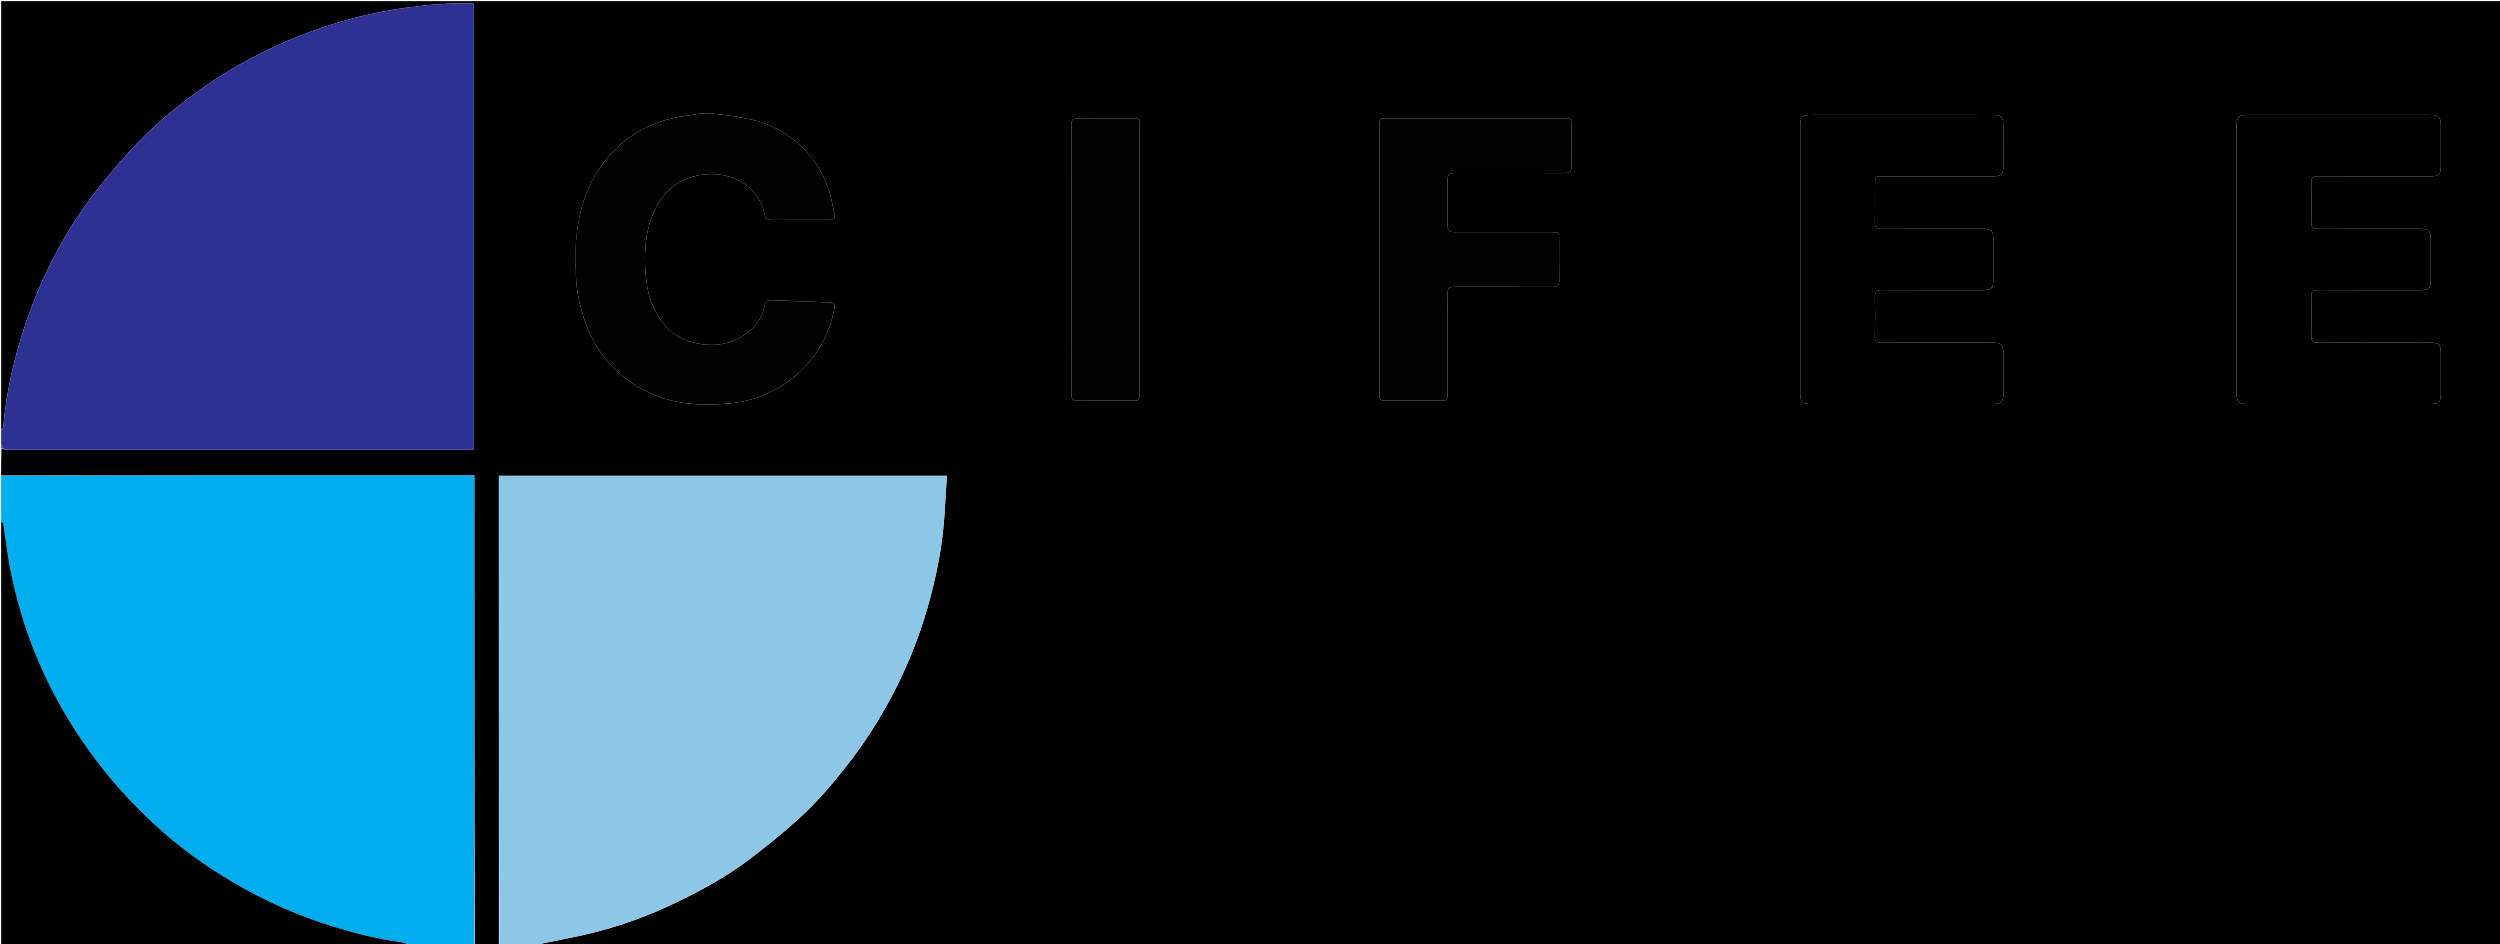 <svg version="1.1" id="Layer_1" xmlns="http://www.w3.org/2000/svg" xmlns:xlink="http://www.w3.org/1999/xlink" x="0px" y="0px"
	 width="100%" viewBox="0 0 2240 846" enable-background="new 0 0 2240 846" xml:space="preserve">
<path fill="#000000" opacity="1" stroke="none" 
	d="
M447,847 
	C439.971,847 432.941,847 425.456,846.531 
	C424.999,706.142 424.999,566.221 424.999,426 
	C283.26,426 142.13,426 1,426 
	C1,418.304 1,410.608 1.307,402.284 
	C2.058,401.805 2.502,401.954 3.238,402.414 
	C5.02,402.816 6.511,402.989 8.002,402.989 
	C145.169,403.001 282.335,403.001 419.501,402.988 
	C421.251,402.988 423.001,402.809 424.573,402.724 
	C424.573,269.171 424.573,136.267 424.573,3.18 
	C404.071,2.373 384.189,4.135 364.296,6.859 
	C338.069,10.451 312.46,16.543 287.494,25.117 
	C261.526,34.036 236.554,45.262 212.689,59.001 
	C186.087,74.314 161.493,92.344 138.83,112.913 
	C127.769,122.952 117.388,133.857 107.594,145.145 
	C96.25,158.22 85.171,171.644 75.248,185.807 
	C52.771,217.888 35.513,252.761 22.979,289.884 
	C12.83,319.942 5.712,350.698 2.912,382.377 
	C2.83,383.3 1.662,384.128 1,385 
	C1,257.01 1,129.02 1,1.015 
	C747.598,1.015 1494.195,1.015 2240.896,1.015 
	C2240.896,282.909 2240.896,564.818 2240.896,847 
	C1654.971,847 1068.941,847 482.117,846.668 
	C483.489,845.878 485.657,845.424 487.824,844.964 
	C503.505,841.632 519.341,838.89 534.831,834.829 
	C558.128,828.72 580.732,820.508 602.551,810.158 
	C626.334,798.878 649.482,786.446 670.533,770.634 
	C686.081,758.956 701.197,746.6 715.644,733.59 
	C731.703,719.128 745.718,702.658 759.048,685.592 
	C774.182,666.219 787.455,645.673 798.924,623.998 
	C812.569,598.211 823.445,571.258 831.434,543.151 
	C838.741,517.446 844.006,491.385 845.991,464.706 
	C846.407,459.118 846.704,453.522 847.052,447.93 
	C847.499,440.742 847.943,433.554 848.392,426.294 
	C714.069,426.294 580.674,426.294 447,426.294 
	C447,566.725 447,706.863 447,847 
M2107.5,362 
	C2130.993,362 2154.486,362.016 2177.979,361.989 
	C2184.989,361.981 2186.964,360.043 2186.988,353.158 
	C2187.031,341.161 2187.007,329.165 2186.998,317.168 
	C2186.991,308.567 2185.429,307.004 2176.806,307.003 
	C2143.483,306.996 2110.159,306.918 2076.836,307.094 
	C2072.189,307.118 2070.801,305.663 2070.908,301.101 
	C2071.183,289.444 2071.209,277.771 2070.9,266.116 
	C2070.771,261.285 2072.31,259.872 2077.12,259.902 
	C2107.777,260.094 2138.435,260.015 2169.092,259.988 
	C2176.034,259.982 2177.968,258.02 2177.99,251.045 
	C2178.027,239.048 2178.008,227.052 2177.997,215.055 
	C2177.989,206.535 2176.422,205.004 2167.693,205.002 
	C2137.535,204.996 2107.377,204.912 2077.22,205.091 
	C2072.545,205.119 2070.753,203.951 2070.894,198.984 
	C2071.225,187.33 2071.227,175.654 2070.894,164 
	C2070.75,159.01 2072.583,157.887 2077.236,157.91 
	C2110.559,158.078 2143.883,158.006 2177.206,157.996 
	C2185.242,157.993 2186.981,156.291 2186.995,148.431 
	C2187.015,136.435 2187.017,124.438 2186.994,112.442 
	C2186.979,104.806 2185.2,103.009 2177.579,103.007 
	C2122.928,102.995 2068.278,102.996 2013.627,103.005 
	C2005.737,103.007 2004.005,104.761 2004.005,112.736 
	C2003.997,192.545 2003.997,272.355 2004.004,352.165 
	C2004.005,360.366 2005.673,361.995 2014.027,361.997 
	C2044.852,362.005 2075.676,362 2107.5,362 
M1764.5,103 
	C1717.014,103 1669.528,102.992 1622.042,103.01 
	C1615.019,103.013 1613.014,104.952 1613.012,111.821 
	C1612.994,192.297 1612.994,272.773 1613.013,353.25 
	C1613.015,359.924 1615.03,361.981 1621.613,361.984 
	C1676.596,362.009 1731.58,362.011 1786.564,361.981 
	C1792.882,361.978 1794.949,359.886 1794.981,353.573 
	C1795.04,341.41 1795.008,329.247 1794.997,317.084 
	C1794.99,308.543 1793.423,307.004 1784.722,307.002 
	C1751.898,306.996 1719.074,306.922 1686.251,307.089 
	C1681.619,307.112 1679.748,306.026 1679.893,301.015 
	C1680.229,289.362 1680.223,277.685 1679.895,266.031 
	C1679.756,261.084 1681.509,259.879 1686.205,259.908 
	C1716.195,260.089 1746.186,260.006 1776.177,259.996 
	C1784.244,259.993 1785.981,258.306 1785.995,250.46 
	C1786.016,238.63 1786.009,226.8 1785.997,214.97 
	C1785.988,206.65 1784.366,205.007 1776.108,205.004 
	C1745.95,204.994 1715.792,204.924 1685.635,205.084 
	C1681.273,205.107 1679.81,203.819 1679.911,199.4 
	C1680.175,187.909 1679.996,176.409 1680.002,164.912 
	C1680.005,158.014 1680.012,158.003 1686.82,158.002 
	C1719.977,157.997 1753.134,158.015 1786.291,157.985 
	C1792.934,157.979 1794.96,155.952 1794.985,149.346 
	C1795.032,136.517 1795.058,123.686 1794.968,110.858 
	C1794.928,105.188 1792.749,103.099 1786.993,103.025 
	C1779.83,102.934 1772.665,103.001 1764.5,103 
M515.52,236.075 
	C515.679,237.56 516.005,239.048 515.972,240.529 
	C515.594,257.57 519.077,273.935 524.827,289.847 
	C534.464,316.51 551.992,336.256 577.045,349.587 
	C600.857,362.257 626.55,363.895 652.424,361.598 
	C679.809,359.166 703.454,347.88 722.46,327.228 
	C736.005,312.509 743.898,295.363 747.748,276.043 
	C748.342,273.064 747.456,271.143 744.051,271.016 
	C726.474,270.36 708.897,269.719 691.324,268.97 
	C687.374,268.801 685.619,270.578 684.976,274.336 
	C683.479,283.083 678.738,290.295 672.303,295.905 
	C658.934,307.56 643.111,311.081 625.73,307.914 
	C614.248,305.822 603.943,300.944 596.352,292.213 
	C586.906,281.348 581.375,268.341 579.462,253.913 
	C576.627,232.533 576.901,211.5 585.352,191.151 
	C593.322,171.964 607.098,160.297 627.795,156.749 
	C651.951,152.609 679.639,164.421 685.042,192.234 
	C685.668,195.459 687.385,197.059 690.891,197.039 
	C708.386,196.942 725.881,196.968 743.376,197.009 
	C747.198,197.018 748.485,195.238 747.684,191.639 
	C746.42,185.957 745.38,180.217 743.883,174.598 
	C739.544,158.316 731.125,144.13 719.284,132.428 
	C706.552,119.845 691.086,111.084 673.526,107.189 
	C660.956,104.402 648.09,102.527 635.256,101.527 
	C628.147,100.973 620.823,102.98 613.613,103.961 
	C586.516,107.647 563.546,119.348 545.539,140.02 
	C521.765,167.312 515.322,200.273 515.52,236.075 
M1236,189.5 
	C1236,243.824 1235.996,298.147 1236.006,352.471 
	C1236.008,358.703 1236.294,358.985 1242.495,358.993 
	C1258.325,359.013 1274.156,359.008 1289.986,358.996 
	C1296.85,358.991 1296.994,358.85 1296.996,351.99 
	C1297.005,322.995 1296.995,294 1297.003,265.005 
	C1297.005,257.66 1297.658,257.006 1304.992,257.003 
	C1333.654,256.995 1362.316,256.927 1390.977,257.074 
	C1395.532,257.097 1397.163,255.582 1397.076,250.997 
	C1396.848,239.003 1397.009,227.003 1396.996,215.005 
	C1396.989,208.149 1396.85,208.006 1389.981,208.004 
	C1361.319,207.995 1332.658,208.013 1303.996,207.989 
	C1297.977,207.984 1297.027,207.022 1297.011,200.998 
	C1296.977,188.5 1296.995,176.003 1297.002,163.505 
	C1297.005,155.499 1297.498,155.003 1305.493,155.002 
	C1337.654,154.997 1369.815,154.934 1401.975,155.073 
	C1406.528,155.093 1408.161,153.585 1408.076,148.999 
	C1407.849,136.838 1408.015,124.671 1407.993,112.507 
	C1407.982,106.293 1407.707,106.008 1401.482,106.007 
	C1348.492,105.996 1295.501,105.996 1242.511,106.007 
	C1236.292,106.008 1236.011,106.292 1236.007,112.513 
	C1235.991,137.842 1236,163.171 1236,189.5 
M1021,283.5 
	C1021,226.51 1021.004,169.519 1020.993,112.529 
	C1020.992,106.297 1020.706,106.015 1014.504,106.007 
	C998.34,105.987 982.175,106.121 966.013,105.924 
	C961.443,105.869 959.924,107.447 959.93,112.012 
	C960.028,192.332 960.028,272.651 959.93,352.971 
	C959.925,357.517 961.407,359.133 965.996,359.076 
	C982.158,358.878 998.323,359.013 1014.487,358.993 
	C1020.708,358.986 1020.988,358.709 1020.993,352.489 
	C1021.01,329.826 1021,307.163 1021,283.5 
z"/>
<path fill="#00AEEF" opacity="1" stroke="none" 
	d="
M1,426.469 
	C142.13,426 283.26,426 424.999,426 
	C424.999,566.221 424.999,706.142 425,846.531 
	C405.979,847 386.958,847 367.783,846.646 
	C364.527,845.532 361.464,844.489 358.317,844.055 
	C337.997,841.254 318.191,836.259 298.623,830.246 
	C266.844,820.481 236.745,806.969 208.106,790.069 
	C182.851,775.167 159.249,757.994 137.815,738.074 
	C121.361,722.782 105.945,706.438 91.961,688.702 
	C75.263,667.525 60.592,645.108 48.144,621.276 
	C35.658,597.372 25.474,572.435 18.079,546.468 
	C14.62,534.321 11.506,522.031 9.123,509.635 
	C6.541,496.201 5.02,482.564 2.924,469.033 
	C2.806,468.274 1.665,467.674 1,467 
	C1,453.646 1,440.292 1,426.469 
z"/>
<path fill="#2E3192" opacity="1" stroke="none" 
	d="
M1,385.463 
	C1.662,384.128 2.83,383.3 2.912,382.377 
	C5.712,350.698 12.83,319.942 22.979,289.884 
	C35.513,252.761 52.771,217.888 75.248,185.807 
	C85.171,171.644 96.25,158.22 107.594,145.145 
	C117.388,133.857 127.769,122.952 138.83,112.913 
	C161.493,92.344 186.087,74.314 212.689,59.001 
	C236.554,45.262 261.526,34.036 287.494,25.117 
	C312.46,16.543 338.069,10.451 364.296,6.859 
	C384.189,4.135 404.071,2.373 424.573,3.18 
	C424.573,136.267 424.573,269.171 424.573,402.724 
	C423.001,402.809 421.251,402.988 419.501,402.988 
	C282.335,403.001 145.169,403.001 8.002,402.989 
	C6.511,402.989 5.02,402.816 3.366,402.118 
	C2.469,400.341 1.734,399.171 1,398 
	C1,393.975 1,389.951 1,385.463 
z"/>
<path fill="#8DC6E7" opacity="1" stroke="none" 
	d="
M447.469,847 
	C447,706.863 447,566.725 447,426.294 
	C580.674,426.294 714.069,426.294 848.392,426.294 
	C847.943,433.554 847.499,440.742 847.052,447.93 
	C846.704,453.522 846.407,459.118 845.991,464.706 
	C844.006,491.385 838.741,517.446 831.434,543.151 
	C823.445,571.258 812.569,598.211 798.924,623.998 
	C787.455,645.673 774.182,666.219 759.048,685.592 
	C745.718,702.658 731.703,719.128 715.644,733.59 
	C701.197,746.6 686.081,758.956 670.533,770.634 
	C649.482,786.446 626.334,798.878 602.551,810.158 
	C580.732,820.508 558.128,828.72 534.831,834.829 
	C519.341,838.89 503.505,841.632 487.824,844.964 
	C485.657,845.424 483.489,845.878 481.661,846.668 
	C470.646,847 459.292,847 447.469,847 
z"/>
<path fill="#000000" opacity="1" stroke="none" 
	d="
M1,467.469 
	C1.665,467.674 2.806,468.274 2.924,469.033 
	C5.02,482.564 6.541,496.201 9.123,509.635 
	C11.506,522.031 14.62,534.321 18.079,546.468 
	C25.474,572.435 35.658,597.372 48.144,621.276 
	C60.592,645.108 75.263,667.525 91.961,688.702 
	C105.945,706.438 121.361,722.782 137.815,738.074 
	C159.249,757.994 182.851,775.167 208.106,790.069 
	C236.745,806.969 266.844,820.481 298.623,830.246 
	C318.191,836.259 337.997,841.254 358.317,844.055 
	C361.464,844.489 364.527,845.532 367.315,846.646 
	C245.072,847 123.143,847 1,847 
	C1,720.646 1,594.292 1,467.469 
z"/>
<path fill="#2E3192" opacity="1" stroke="none" 
	d="
M1,398.4 
	C1.734,399.171 2.469,400.341 3.074,401.808 
	C2.502,401.954 2.058,401.805 1.307,401.828 
	C1,400.933 1,399.867 1,398.4 
z"/>
<path fill="#000000" opacity="1" stroke="none" 
	d="
M2107,362 
	C2075.676,362 2044.852,362.005 2014.027,361.997 
	C2005.673,361.995 2004.005,360.366 2004.004,352.165 
	C2003.997,272.355 2003.997,192.545 2004.005,112.736 
	C2004.005,104.761 2005.737,103.007 2013.627,103.005 
	C2068.278,102.996 2122.928,102.995 2177.579,103.007 
	C2185.2,103.009 2186.979,104.806 2186.994,112.442 
	C2187.017,124.438 2187.015,136.435 2186.995,148.431 
	C2186.981,156.291 2185.242,157.993 2177.206,157.996 
	C2143.883,158.006 2110.559,158.078 2077.236,157.91 
	C2072.583,157.887 2070.75,159.01 2070.894,164 
	C2071.227,175.654 2071.225,187.33 2070.894,198.984 
	C2070.753,203.951 2072.545,205.119 2077.22,205.091 
	C2107.377,204.912 2137.535,204.996 2167.693,205.002 
	C2176.422,205.004 2177.989,206.535 2177.997,215.055 
	C2178.008,227.052 2178.027,239.048 2177.99,251.045 
	C2177.968,258.02 2176.034,259.982 2169.092,259.988 
	C2138.435,260.015 2107.777,260.094 2077.12,259.902 
	C2072.31,259.872 2070.771,261.285 2070.9,266.116 
	C2071.209,277.771 2071.183,289.444 2070.908,301.101 
	C2070.801,305.663 2072.189,307.118 2076.836,307.094 
	C2110.159,306.918 2143.483,306.996 2176.806,307.003 
	C2185.429,307.004 2186.991,308.567 2186.998,317.168 
	C2187.007,329.165 2187.031,341.161 2186.988,353.158 
	C2186.964,360.043 2184.989,361.981 2177.979,361.989 
	C2154.486,362.016 2130.993,362 2107,362 
z"/>
<path fill="#000000" opacity="1" stroke="none" 
	d="
M1765,103 
	C1772.665,103.001 1779.83,102.934 1786.993,103.025 
	C1792.749,103.099 1794.928,105.188 1794.968,110.858 
	C1795.058,123.686 1795.032,136.517 1794.985,149.346 
	C1794.96,155.952 1792.934,157.979 1786.291,157.985 
	C1753.134,158.015 1719.977,157.997 1686.82,158.002 
	C1680.012,158.003 1680.005,158.014 1680.002,164.912 
	C1679.996,176.409 1680.175,187.909 1679.911,199.4 
	C1679.81,203.819 1681.273,205.107 1685.635,205.084 
	C1715.792,204.924 1745.95,204.994 1776.108,205.004 
	C1784.366,205.007 1785.988,206.65 1785.997,214.97 
	C1786.009,226.8 1786.016,238.63 1785.995,250.46 
	C1785.981,258.306 1784.244,259.993 1776.177,259.996 
	C1746.186,260.006 1716.195,260.089 1686.205,259.908 
	C1681.509,259.879 1679.756,261.084 1679.895,266.031 
	C1680.223,277.685 1680.229,289.362 1679.893,301.015 
	C1679.748,306.026 1681.619,307.112 1686.251,307.089 
	C1719.074,306.922 1751.898,306.996 1784.722,307.002 
	C1793.423,307.004 1794.99,308.543 1794.997,317.084 
	C1795.008,329.247 1795.04,341.41 1794.981,353.573 
	C1794.949,359.886 1792.882,361.978 1786.564,361.981 
	C1731.58,362.011 1676.596,362.009 1621.613,361.984 
	C1615.03,361.981 1613.015,359.924 1613.013,353.25 
	C1612.994,272.773 1612.994,192.297 1613.012,111.821 
	C1613.014,104.952 1615.019,103.013 1622.042,103.01 
	C1669.528,102.992 1717.014,103 1765,103 
z"/>
<path fill="#010101" opacity="1" stroke="none" 
	d="
M515.4,235.634 
	C515.322,200.273 521.765,167.312 545.539,140.02 
	C563.546,119.348 586.516,107.647 613.613,103.961 
	C620.823,102.98 628.147,100.973 635.256,101.527 
	C648.09,102.527 660.956,104.402 673.526,107.189 
	C691.086,111.084 706.552,119.845 719.284,132.428 
	C731.125,144.13 739.544,158.316 743.883,174.598 
	C745.38,180.217 746.42,185.957 747.684,191.639 
	C748.485,195.238 747.198,197.018 743.376,197.009 
	C725.881,196.968 708.386,196.942 690.891,197.039 
	C687.385,197.059 685.668,195.459 685.042,192.234 
	C679.639,164.421 651.951,152.609 627.795,156.749 
	C607.098,160.297 593.322,171.964 585.352,191.151 
	C576.901,211.5 576.627,232.533 579.462,253.913 
	C581.375,268.341 586.906,281.348 596.352,292.213 
	C603.943,300.944 614.248,305.822 625.73,307.914 
	C643.111,311.081 658.934,307.56 672.303,295.905 
	C678.738,290.295 683.479,283.083 684.976,274.336 
	C685.619,270.578 687.374,268.801 691.324,268.97 
	C708.897,269.719 726.474,270.36 744.051,271.016 
	C747.456,271.143 748.342,273.064 747.748,276.043 
	C743.898,295.363 736.005,312.509 722.46,327.228 
	C703.454,347.88 679.809,359.166 652.424,361.598 
	C626.55,363.895 600.857,362.257 577.045,349.587 
	C551.992,336.256 534.464,316.51 524.827,289.847 
	C519.077,273.935 515.594,257.57 515.972,240.529 
	C516.005,239.048 515.679,237.56 515.4,235.634 
z"/>
<path fill="#010101" opacity="1" stroke="none" 
	d="
M1236,189 
	C1236,163.171 1235.991,137.842 1236.007,112.513 
	C1236.011,106.292 1236.292,106.008 1242.511,106.007 
	C1295.501,105.996 1348.492,105.996 1401.482,106.007 
	C1407.707,106.008 1407.982,106.293 1407.993,112.507 
	C1408.015,124.671 1407.849,136.838 1408.076,148.999 
	C1408.161,153.585 1406.528,155.093 1401.975,155.073 
	C1369.815,154.934 1337.654,154.997 1305.493,155.002 
	C1297.498,155.003 1297.005,155.499 1297.002,163.505 
	C1296.995,176.003 1296.977,188.5 1297.011,200.998 
	C1297.027,207.022 1297.977,207.984 1303.996,207.989 
	C1332.658,208.013 1361.319,207.995 1389.981,208.004 
	C1396.85,208.006 1396.989,208.149 1396.996,215.005 
	C1397.009,227.003 1396.848,239.003 1397.076,250.997 
	C1397.163,255.582 1395.532,257.097 1390.977,257.074 
	C1362.316,256.927 1333.654,256.995 1304.992,257.003 
	C1297.658,257.006 1297.005,257.66 1297.003,265.005 
	C1296.995,294 1297.005,322.995 1296.996,351.99 
	C1296.994,358.85 1296.85,358.991 1289.986,358.996 
	C1274.156,359.008 1258.325,359.013 1242.495,358.993 
	C1236.294,358.985 1236.008,358.703 1236.006,352.471 
	C1235.996,298.147 1236,243.824 1236,189 
z"/>
<path fill="#010101" opacity="1" stroke="none" 
	d="
M1021,284 
	C1021,307.163 1021.01,329.826 1020.993,352.489 
	C1020.988,358.709 1020.708,358.986 1014.487,358.993 
	C998.323,359.013 982.158,358.878 965.996,359.076 
	C961.407,359.133 959.925,357.517 959.93,352.971 
	C960.028,272.651 960.028,192.332 959.93,112.012 
	C959.924,107.447 961.443,105.869 966.013,105.924 
	C982.175,106.121 998.34,105.987 1014.504,106.007 
	C1020.706,106.015 1020.992,106.297 1020.993,112.529 
	C1021.004,169.519 1021,226.51 1021,284 
z"/>
</svg>